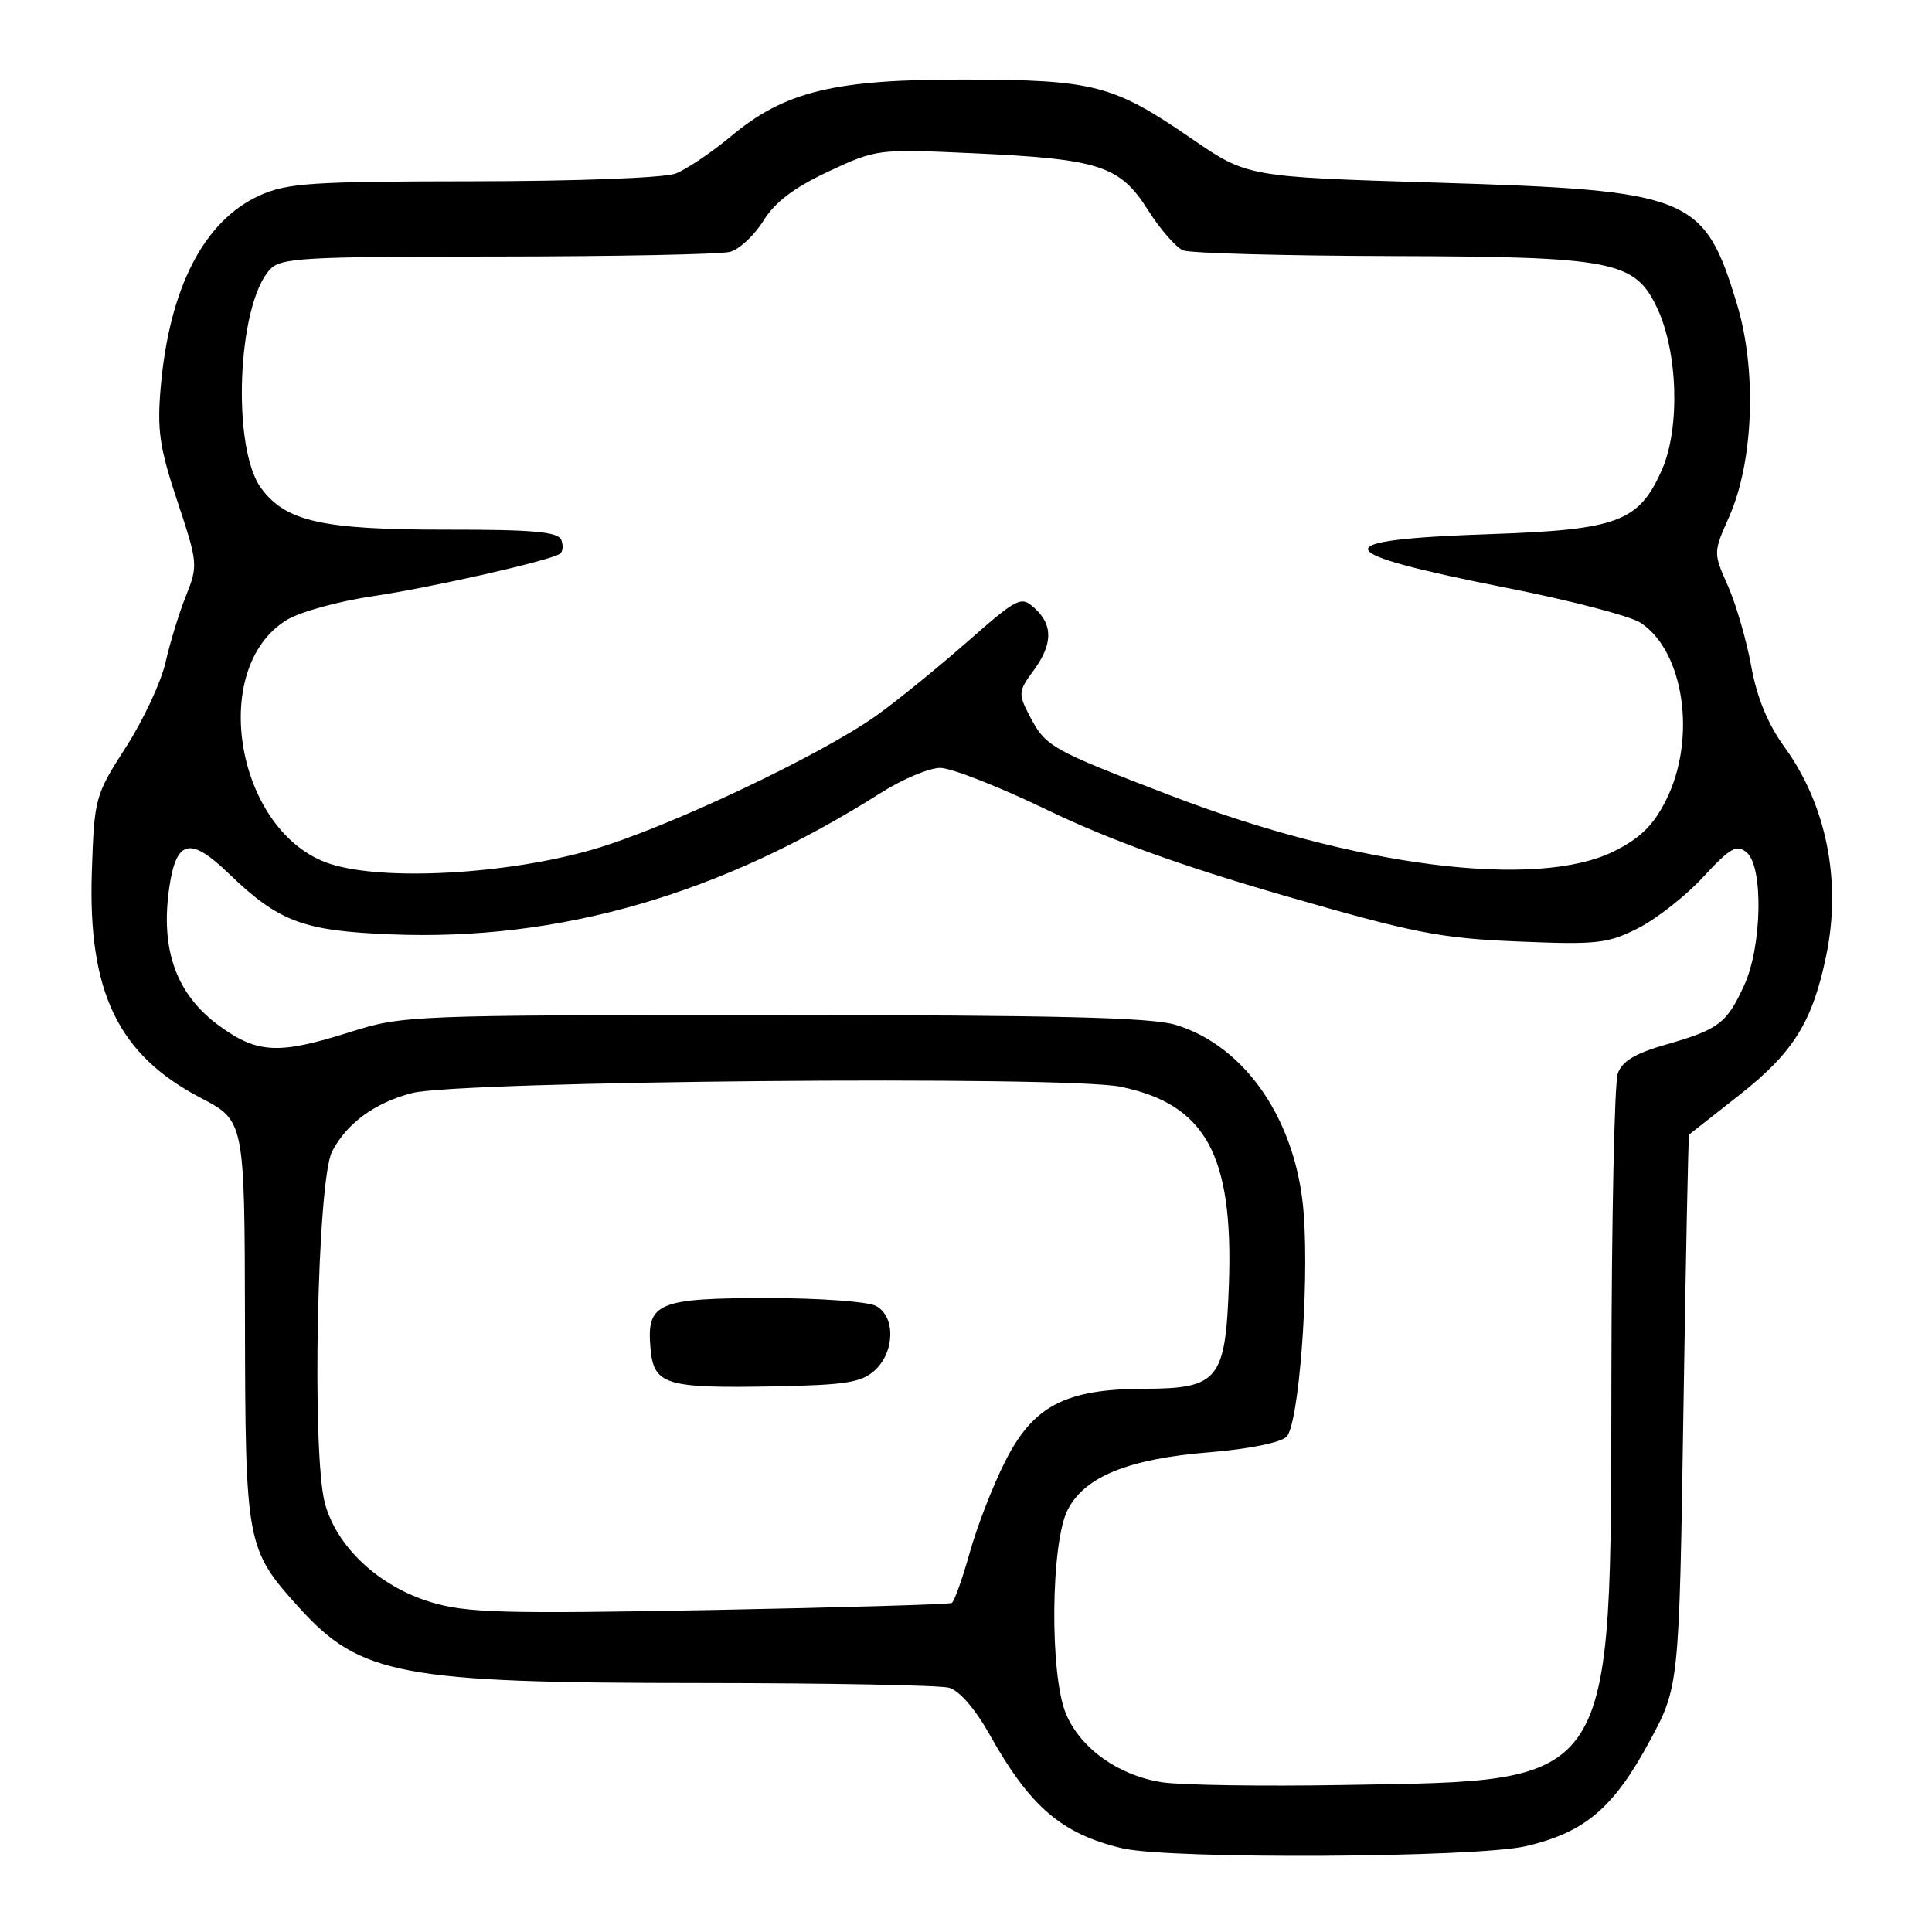 <?xml version="1.0" encoding="UTF-8" standalone="no"?>
<!DOCTYPE svg PUBLIC "-//W3C//DTD SVG 1.1//EN" "http://www.w3.org/Graphics/SVG/1.1/DTD/svg11.dtd" >
<svg xmlns="http://www.w3.org/2000/svg" xmlns:xlink="http://www.w3.org/1999/xlink" version="1.1" viewBox="0 0 256 256">
 <g >
 <path fill="currentColor"
d=" M 202.23 244.62 C 209.98 242.80 213.77 239.60 218.50 230.87 C 222.50 223.50 222.50 223.50 223.06 187.00 C 223.37 166.93 223.71 150.43 223.81 150.34 C 223.91 150.25 226.92 147.89 230.48 145.09 C 237.65 139.45 240.17 135.41 241.99 126.58 C 244.03 116.72 242.00 106.63 236.45 98.98 C 234.25 95.95 232.80 92.44 232.05 88.28 C 231.43 84.88 230.05 80.10 228.97 77.66 C 227.01 73.23 227.01 73.23 229.13 68.45 C 232.37 61.11 232.81 49.04 230.15 40.28 C 225.80 25.93 224.06 25.23 190.38 24.20 C 165.27 23.44 165.27 23.44 157.88 18.36 C 147.54 11.25 144.98 10.58 128.00 10.54 C 110.58 10.49 103.98 12.09 96.83 18.08 C 94.25 20.23 90.96 22.44 89.51 23.00 C 88.01 23.57 76.39 24.01 62.68 24.02 C 41.23 24.04 38.04 24.25 34.38 25.91 C 27.03 29.25 22.45 38.13 21.30 51.26 C 20.80 56.99 21.13 59.29 23.50 66.41 C 26.22 74.59 26.25 74.92 24.65 78.93 C 23.74 81.19 22.52 85.16 21.94 87.75 C 21.36 90.34 19.00 95.39 16.70 98.98 C 12.59 105.37 12.50 105.70 12.17 115.50 C 11.64 131.42 15.64 139.75 26.57 145.46 C 32.41 148.50 32.41 148.50 32.46 175.00 C 32.51 204.59 32.63 205.27 39.58 212.96 C 47.74 221.99 53.09 223.00 92.93 223.01 C 109.75 223.02 124.51 223.30 125.74 223.63 C 127.11 224.00 129.21 226.42 131.14 229.86 C 136.49 239.42 140.70 243.02 148.72 244.91 C 155.00 246.39 195.65 246.17 202.23 244.62 Z  M 153.98 236.16 C 148.21 235.27 143.20 231.70 141.25 227.10 C 139.07 221.96 139.22 204.41 141.48 200.04 C 143.75 195.64 149.56 193.29 160.32 192.43 C 165.44 192.01 169.70 191.15 170.47 190.38 C 172.08 188.78 173.47 170.86 172.76 160.93 C 171.88 148.64 165.11 138.62 155.76 135.79 C 152.53 134.81 139.68 134.50 102.50 134.50 C 54.46 134.50 53.36 134.54 46.39 136.75 C 36.94 139.74 34.15 139.61 29.11 135.97 C 23.35 131.79 21.20 125.83 22.45 117.47 C 23.39 111.24 25.22 110.84 30.32 115.76 C 36.95 122.14 40.14 123.34 51.76 123.81 C 74.11 124.72 95.46 118.55 116.71 105.06 C 119.58 103.24 123.12 101.75 124.58 101.75 C 126.04 101.75 132.48 104.28 138.87 107.37 C 146.90 111.25 156.54 114.73 170.00 118.63 C 187.34 123.64 190.78 124.32 201.06 124.75 C 211.61 125.19 213.01 125.04 217.06 122.99 C 219.50 121.75 223.39 118.70 225.69 116.20 C 229.27 112.33 230.12 111.85 231.44 112.95 C 233.67 114.80 233.48 125.34 231.14 130.50 C 228.82 135.58 227.76 136.40 220.81 138.39 C 216.64 139.58 214.92 140.62 214.36 142.26 C 213.93 143.49 213.55 161.38 213.52 182.00 C 213.42 237.35 214.37 235.90 178.00 236.52 C 167.28 236.71 156.46 236.54 153.98 236.16 Z  M 57.12 212.30 C 50.21 210.21 44.61 204.99 43.05 199.18 C 41.29 192.65 42.03 156.40 44.00 152.59 C 45.93 148.85 49.64 146.13 54.58 144.84 C 60.79 143.22 141.25 142.50 148.50 144.00 C 159.75 146.33 163.43 153.03 162.84 170.08 C 162.39 182.87 161.49 183.99 151.60 184.02 C 141.15 184.05 136.89 186.29 133.17 193.68 C 131.55 196.88 129.44 202.32 128.48 205.78 C 127.51 209.23 126.45 212.21 126.11 212.40 C 125.77 212.59 111.33 213.01 94.00 213.34 C 66.64 213.85 61.79 213.71 57.12 212.30 Z  M 115.90 181.59 C 118.58 179.16 118.68 174.43 116.07 173.04 C 115.00 172.47 108.56 172.00 101.76 172.00 C 87.18 172.00 85.69 172.62 86.18 178.50 C 86.59 183.52 88.02 183.97 102.65 183.70 C 112.02 183.52 114.13 183.19 115.90 181.59 Z  M 43.78 114.48 C 31.35 110.47 27.45 88.56 38.03 82.13 C 39.76 81.08 44.84 79.67 49.34 79.01 C 57.14 77.85 72.63 74.35 74.18 73.39 C 74.58 73.14 74.67 72.31 74.38 71.55 C 73.96 70.47 70.74 70.17 59.18 70.18 C 42.71 70.19 37.88 69.11 34.61 64.70 C 30.69 59.42 31.42 40.52 35.73 35.75 C 37.16 34.16 39.95 34.00 65.90 33.99 C 81.63 33.98 95.51 33.70 96.74 33.37 C 97.97 33.04 99.95 31.19 101.15 29.26 C 102.68 26.78 105.21 24.86 109.76 22.73 C 116.13 19.75 116.32 19.73 128.85 20.30 C 145.71 21.07 148.37 21.93 152.10 27.81 C 153.73 30.39 155.84 32.80 156.78 33.18 C 157.73 33.55 170.08 33.89 184.23 33.93 C 213.82 34.01 216.61 34.55 219.57 40.79 C 222.34 46.63 222.64 56.76 220.21 62.26 C 217.16 69.15 214.37 70.19 197.52 70.77 C 175.21 71.53 175.75 73.18 199.88 77.94 C 208.17 79.58 216.05 81.64 217.39 82.52 C 223.18 86.32 224.84 97.92 220.75 106.04 C 219.07 109.38 217.33 111.08 213.84 112.81 C 203.64 117.87 179.67 114.85 155.08 105.40 C 139.04 99.24 138.54 98.95 136.34 94.69 C 134.92 91.95 134.96 91.54 136.91 88.91 C 139.50 85.40 139.56 82.82 137.10 80.59 C 135.28 78.94 134.90 79.13 128.00 85.19 C 124.04 88.66 118.70 92.99 116.15 94.80 C 108.65 100.14 88.23 109.78 78.50 112.58 C 67.09 115.87 50.87 116.76 43.78 114.48 Z "/>
</g>
</svg>